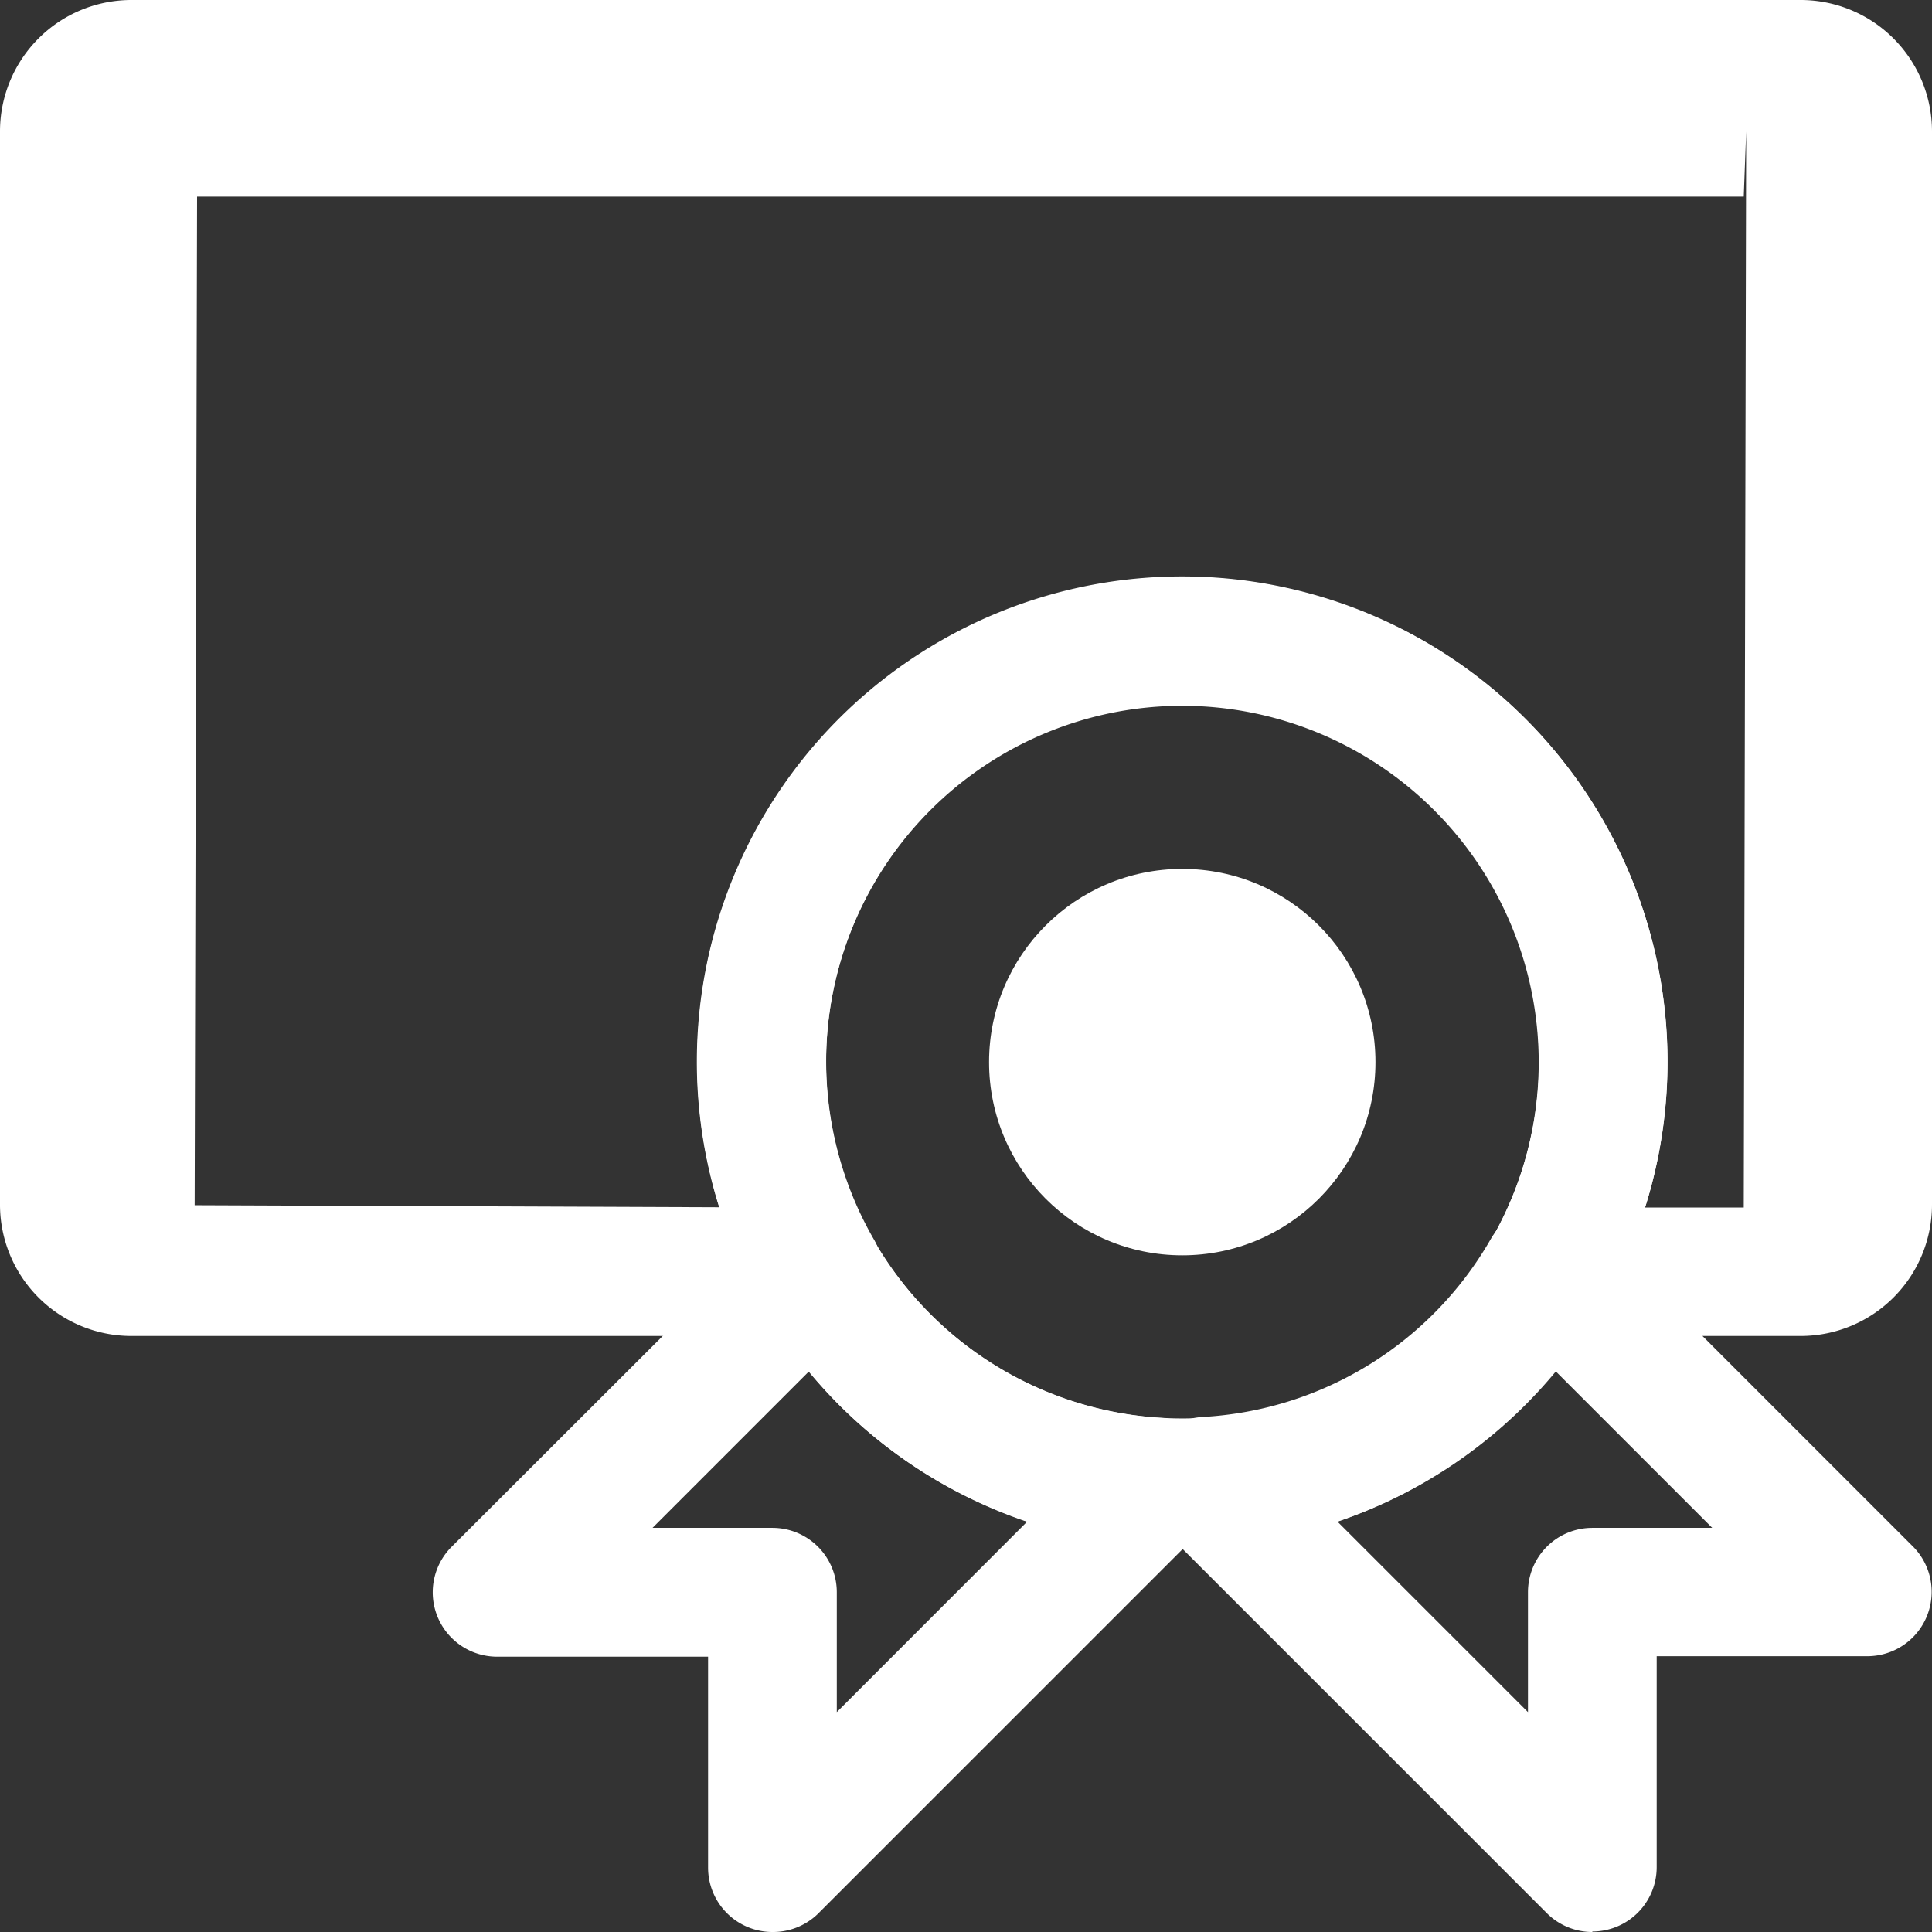 <svg xmlns="http://www.w3.org/2000/svg" width="16" height="16" viewBox="0 0 16 16">
  <rect x="0" y="0" width="16" height="16" fill="#333333" stroke="none"/>
  <g id="Group_24" data-name="Group 24" transform="translate(-1 -1)">
    <path id="Path_79" data-name="Path 79" d="M15.913,12.064h-2.1a.534.534,0,0,1-.462-.8,2.952,2.952,0,1,0-5.114,0,.533.533,0,0,1-.462.8H2.087A1.088,1.088,0,0,1,1,10.977V2.087A1.088,1.088,0,0,1,2.087,1H15.913A1.088,1.088,0,0,1,17,2.087v8.89A1.088,1.088,0,0,1,15.913,12.064ZM14.624,11h.817l.02-8.91-.02.538H2.632l-.02,8.353,4.344.017a4.019,4.019,0,1,1,7.668,0Z" fill="#fff"/>
    <path id="Path_80" data-name="Path 80" d="M15.844,17.995a4.018,4.018,0,1,1,4.018-4.018A4.023,4.023,0,0,1,15.844,17.995Zm0-6.969a2.951,2.951,0,1,0,2.951,2.951A2.955,2.955,0,0,0,15.844,11.026Z" transform="translate(-5.052 -4.181)" fill="#fff"/>
    <circle id="Ellipse_7" data-name="Ellipse 7" cx="1.6" cy="1.6" r="1.6" transform="translate(9.191 8.196)" fill="#fff"/>
    <path id="Path_81" data-name="Path 81" d="M22.461,25.747a.533.533,0,0,1-.377-.156l-3.2-3.2a.533.533,0,0,1,.347-.909,2.939,2.939,0,0,0,2.389-1.474.533.533,0,0,1,.839-.111l2.656,2.656a.533.533,0,0,1-.377.91H22.994v1.747a.533.533,0,0,1-.533.533Zm-2.112-3.4,1.579,1.579v-.993a.533.533,0,0,1,.533-.533h.993l-1.3-1.3A3.993,3.993,0,0,1,20.349,22.348Z" transform="translate(-8.274 -8.747)" fill="#fff"/>
    <path id="Path_82" data-name="Path 82" d="M9.139,18.742a.533.533,0,0,1-.533-.533V16.462H6.859a.533.533,0,0,1-.377-.91L9.138,12.9a.533.533,0,0,1,.839.111,2.94,2.94,0,0,0,2.389,1.474.533.533,0,0,1,.347.909l-3.2,3.2A.533.533,0,0,1,9.139,18.742Zm-.993-3.347h.993a.533.533,0,0,1,.533.533v.993l1.578-1.579A3.994,3.994,0,0,1,9.441,14.1Z" transform="translate(-1.742 -1.742)" fill="#fff"/>
  </g>
</svg>
